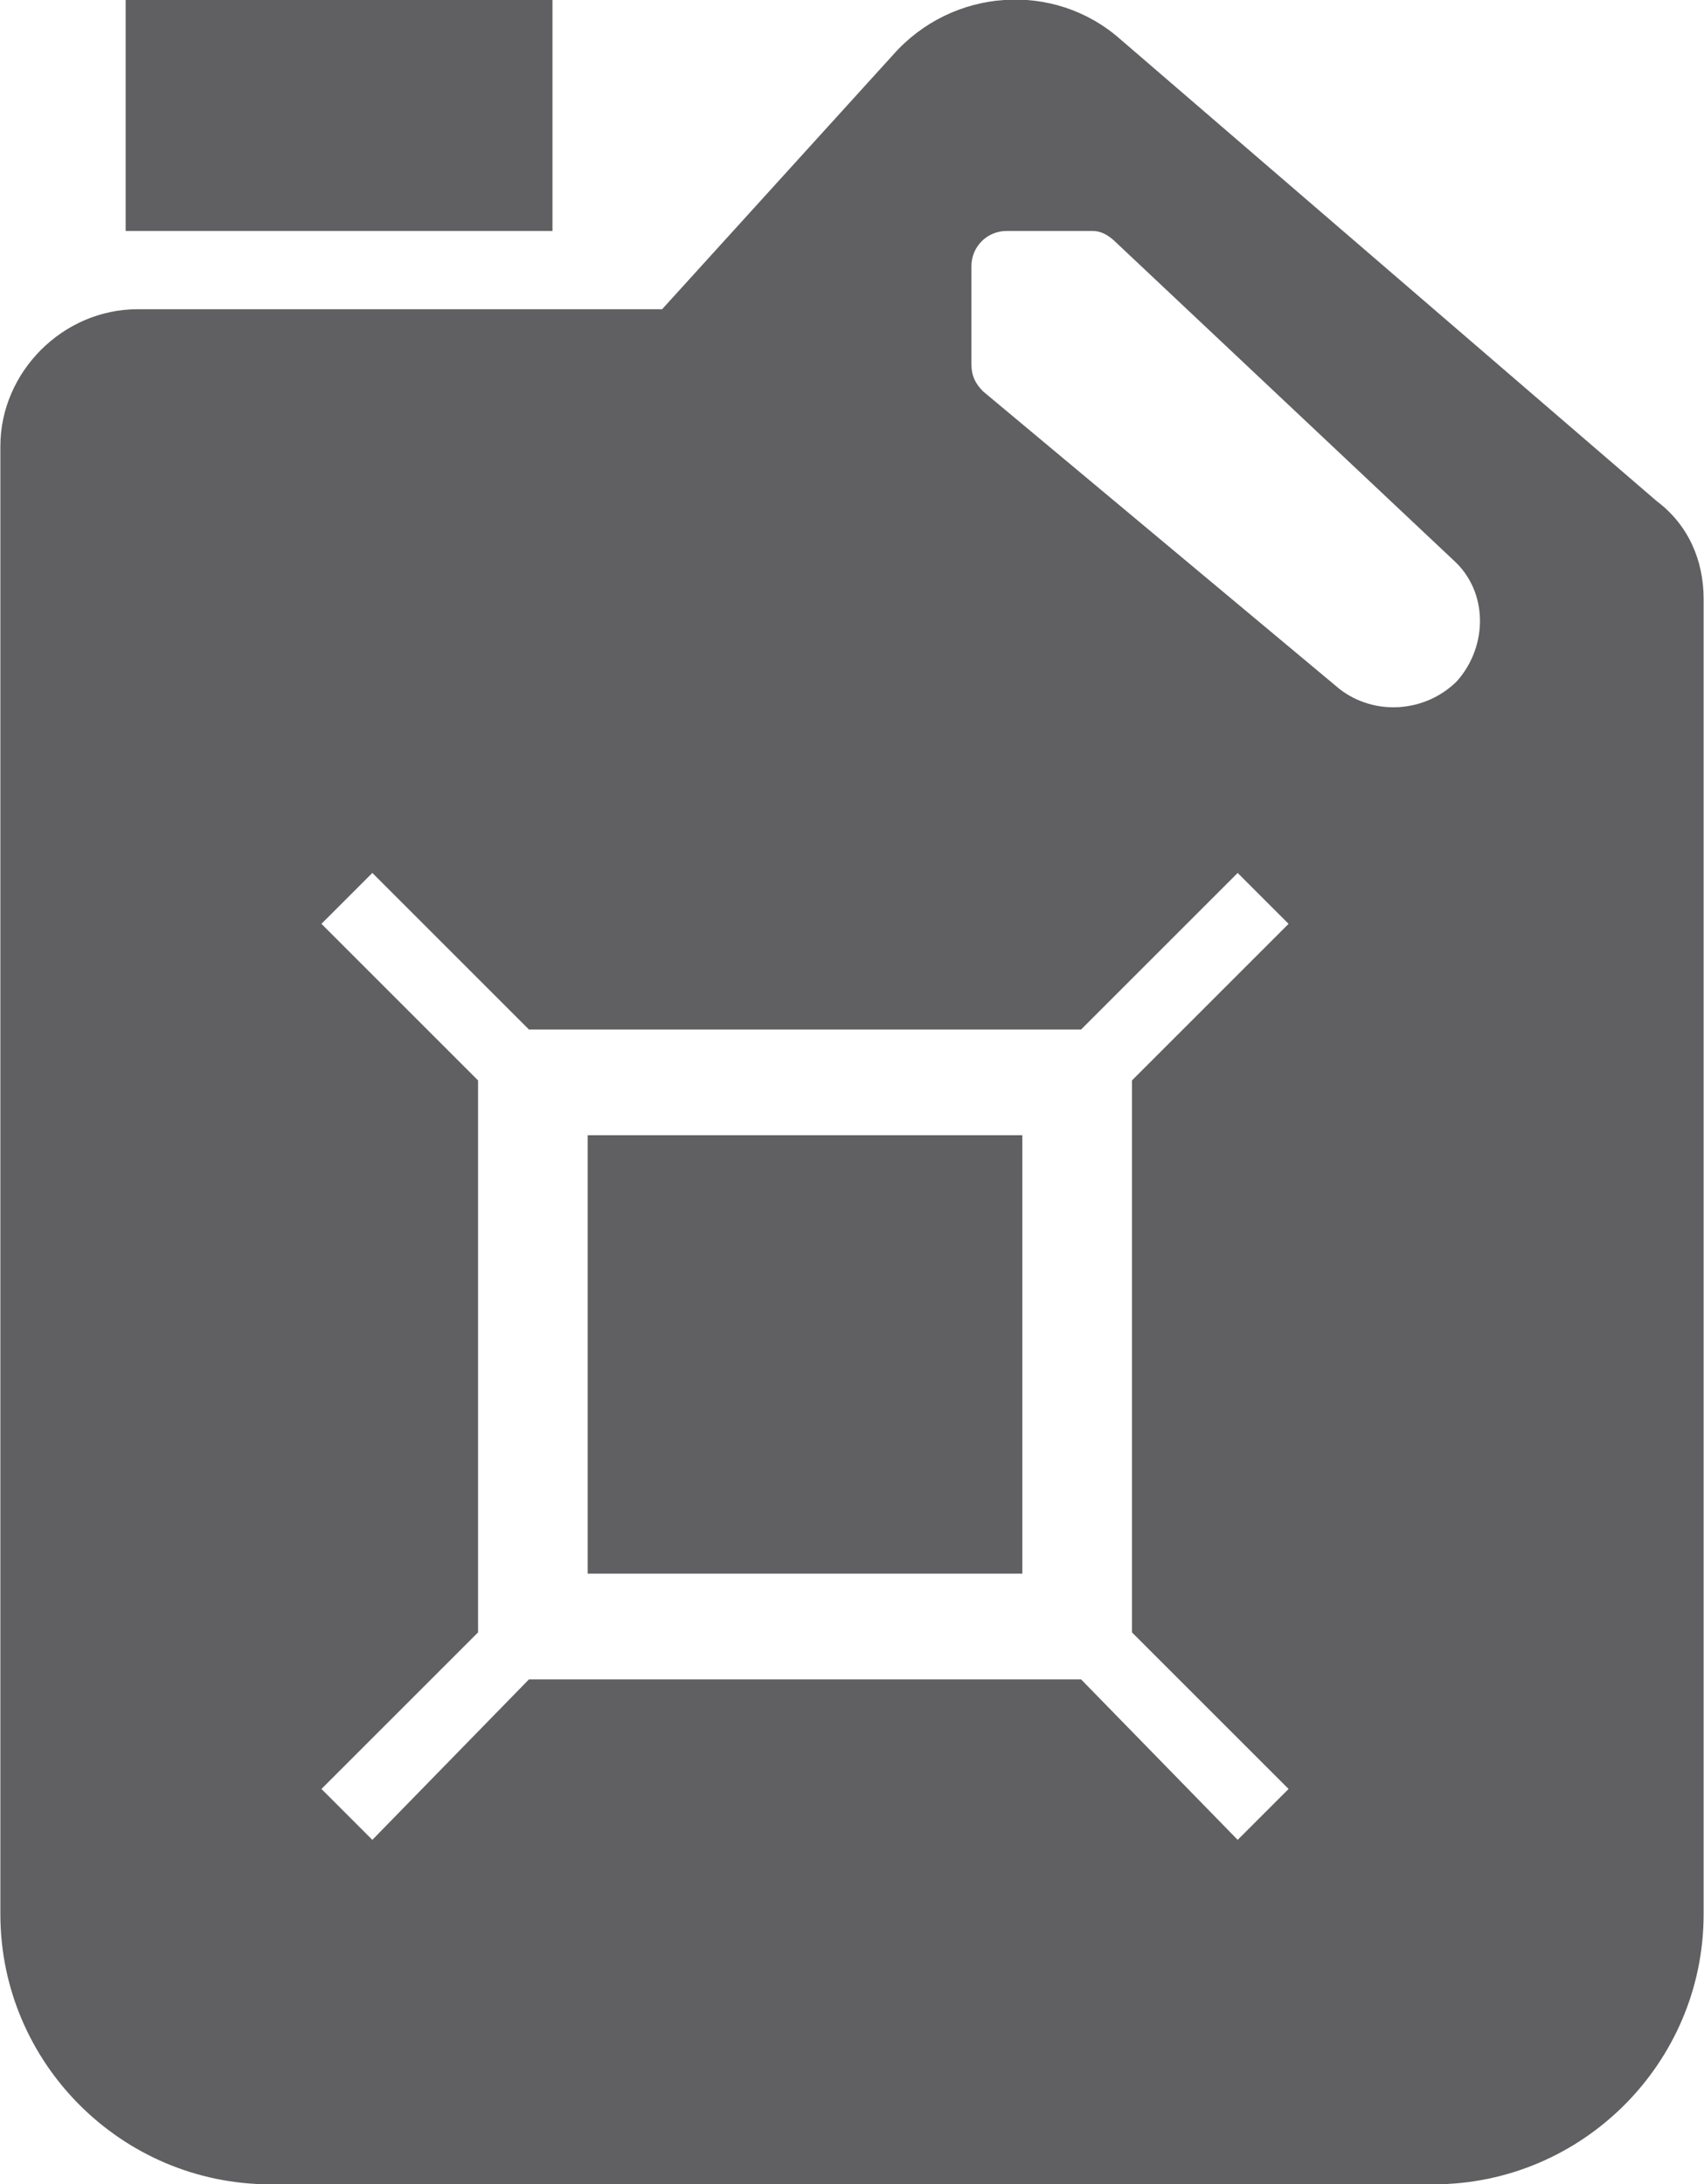 <?xml version="1.0" encoding="UTF-8"?>
<!DOCTYPE svg PUBLIC "-//W3C//DTD SVG 1.1//EN" "http://www.w3.org/Graphics/SVG/1.1/DTD/svg11.dtd">
<!-- Creator: CorelDRAW X7 -->
<svg xmlns="http://www.w3.org/2000/svg" xml:space="preserve" width="2.477in" height="3.176in" version="1.1" style="shape-rendering:geometricPrecision; text-rendering:geometricPrecision; image-rendering:optimizeQuality; fill-rule:evenodd; clip-rule:evenodd"
viewBox="0 0 435 558"
 xmlns:xlink="http://www.w3.org/1999/xlink">
 <defs>
  <style type="text/css">
   <![CDATA[
    .fil0 {fill:#606062}
   ]]>
  </style>
 </defs>
 <g id="Layer_x0020_1">

  <path class="fil0" d="M372 174c-8,8 -21,9 -30,2l-91 -76c-2,-2 -3,-4 -3,-7l0 -25c0,-5 4,-9 9,-9l22 0c2,0 4,1 6,3l86 81c9,8 9,22 1,31zm-43 283l-13 13 -40 -41 -141 0 -40 41 -13 -13 40 -40 0 -141 -40 -40 13 -13 40 40 141 0 40 -40 13 13 -40 40 0 141 40 40zm94 -329l-137 -118c-17,-15 -43,-13 -58,4l-59 65 -134 0c-19,0 -35,16 -35,35l0 375c0,38 31,69 69,69l297 0c38,0 69,-31 69,-69l0 -336c0,-10 -4,-19 -12,-25z"/>
  <polygon class="fil0" points="141,59 32,59 32,0 141,0 "/>
  <polygon class="fil0" points="150,290 261,290 261,402 150,402 "/>
 </g>
</svg>
